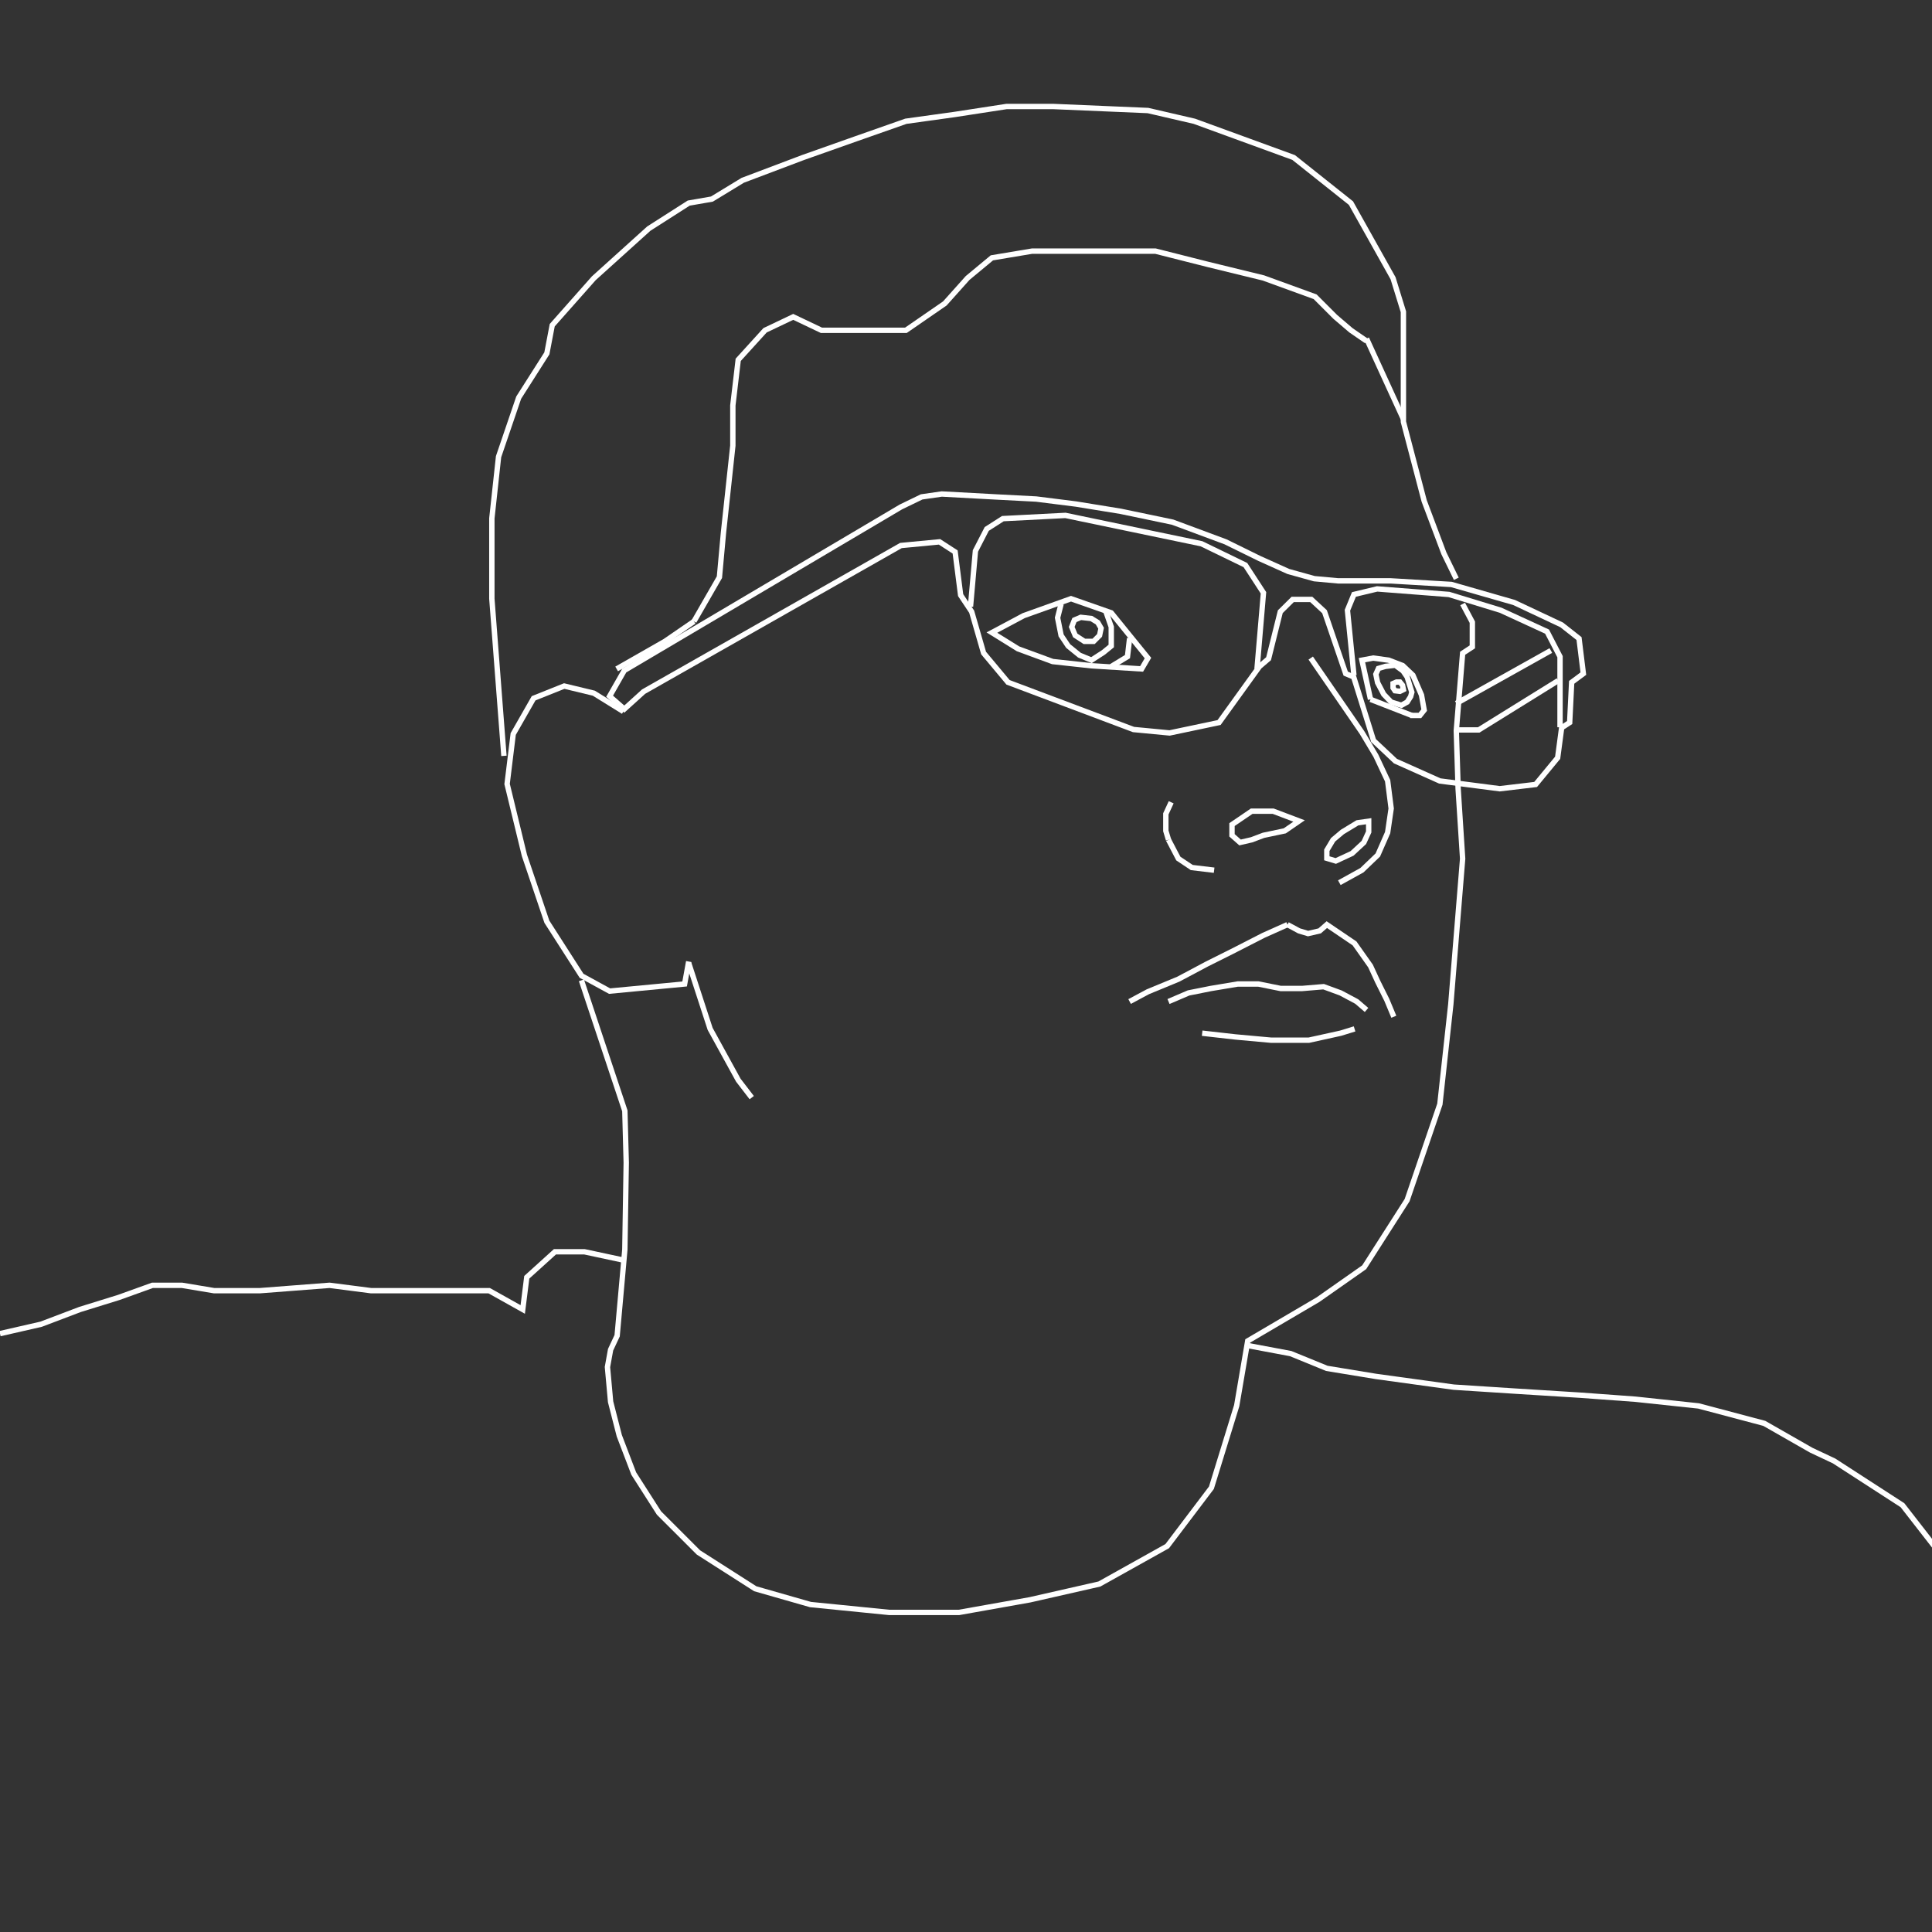 <?xml version="1.0" encoding="UTF-8" standalone="no"?>
<!DOCTYPE svg PUBLIC "-//W3C//DTD SVG 1.1//EN" "http://www.w3.org/Graphics/SVG/1.1/DTD/svg11.dtd">
<svg version="1.1" xmlns="http://www.w3.org/2000/svg" xmlns:xlink="http://www.w3.org/1999/xlink" preserveAspectRatio="xMidYMid meet" viewBox="0 0 720 720" width="720" height="720"><rect x="0" y="0" width="720" height="720" fill="#333333" stroke="none"/><defs><path d="" id="bIIZNyQin"></path><path d="M343.46 185.18L350.98 184.1L370.87 185.18L386.2 185.98L400.98 187.84L417.65 190.55L437 194.59L456.74 201.93L469.36 208.13L480.12 212.97L489.8 215.66L498.67 216.47L518.29 216.47L540.87 217.81L564.26 224.53L581.98 232.87L588.46 237.97L590.07 251.04L585.71 254.28L584.97 269.27L581.98 271.21L580.49 282.4L572.28 292.35L558.89 293.94L536.57 291.04L520.03 283.64L511.88 275.98L504.47 252.28L501.51 251.04L493.61 227.96L488.67 223.39L481.75 223.39L477.13 227.96L472.76 245.48L469.36 248.39L454.31 269.27L435.87 273.15L422.43 271.87L375.67 254.28L366.56 243.37L362.11 227.96L358 221.79L355.95 205.7L350.13 201.93L335.74 203.3L239.85 257.75L232.66 264.26L227.18 259.46L232.66 249.87L335.74 188.92L343.46 185.18Z" id="e1fNLLM4XS"></path><path d="M468.45 249.29L470.86 220.92L464.13 210.59L447.78 202.65L397.06 192.08L373.74 193.28L367.73 197.12L363.51 205.32L361.68 226.06" id="bdjgDK4mj"></path><path d="M581.38 271.02L581.38 244.73L576.54 235.38L559.24 227.42L540 221.54L513.22 219.47L504.57 221.54L502.15 227.42L504.57 251.65" id="ankxxxmIe"></path><path d="M256.66 358.33L255.14 366.7L227.18 369.36L216.73 363.65L203.8 343.5L195.44 318.79L188.98 292.17L191.26 273.54L198.86 260.23L210.27 255.67L221.3 258.33L232.32 265.17" id="e1e1YMTeO8"></path><path d="M545.08 225.08L548.7 231.88L548.7 241.07L545.08 243.45L542.72 272.32L543.4 293.94L545.08 320.02L540.67 374.3L536.6 411.5L524.39 447.26L508.4 472.26L491.17 484.35L464.99 499.73L460.88 523.85L451.46 554.44L434.99 576.2L409.7 590.32L383.82 596.2L357.35 600.91L331.46 600.91L302.05 597.97L281.46 592.08L260.29 578.55L245.58 563.85L236.17 549.14L230.79 535.05L227.55 522.41L226.38 509.46L227.55 502.99L229.99 497.79L232.86 465.68L233.38 433.3L232.86 413.98L216.68 365.34" id="baPnkcmtu"></path><path d="M577.96 242.43L542.72 262.15" id="a2NRYaMTJQ"></path><path d="M580.68 253.65L551.08 272.02L542.72 272.02" id="a4ZyYnlokj"></path><path d="M425.44 249.29L406.76 248.12L392.29 246.54L379.39 241.8L369.65 235.75L381.5 229.43L399.13 223.12L414.13 228.38L427.81 245.24L425.44 249.29Z" id="aRCC7drDp"></path><path d="M420.97 237.85L420.18 244.7L414.13 248.38" id="b4L9ZDVlF5"></path><path d="M412.02 227.59L414.13 233.64L414.13 236.8L414.13 240.75L411.23 243.12L406.76 246.01L402.29 244.17L398.07 240.75L395.44 236.8L394.13 230.22L395.44 225.08" id="c1Y0oVD1"></path><path d="M400.4 231.07L402.77 230.06L406.73 230.51L409.1 231.98L410.34 234.12L409.78 236.8L407.55 239.02L404.13 239.02L400.71 236.8L399.39 233.64L400.4 231.07Z" id="f17vrSQoj1"></path><path d="M510.75 260.63L518.45 263.63L526.15 266.63" id="bn50PYCEP"></path><path d="M510.75 260.63L507.55 246.03L511.75 245.24L517.55 246.03L522.75 248.03L526.55 251.63L529.75 259.03L530.75 264.63L529.15 266.63L525.55 266.63" id="gatZ39Ux70"></path><path d="M522.9 250.07L524.41 252.29L525.28 255.15L526.15 257.96L525.71 259.58L524.41 261.64L522.25 262.83L518.45 261.64L515.66 258.72L513.39 254.4L512.74 251.26L513.71 249.1L516.3 248.34L519.98 247.91L522.9 250.07Z" id="b16MRhmp08"></path><path d="" id="a53QZokMb"></path><path d="M521.71 254.18L520.41 254.18L519.15 254.72L519.15 256.34L519.87 257.42L521.71 257.64L523.01 256.99L522.68 255.37L521.71 254.18Z" id="b1iydIxViX"></path><path d="M499.13 328.96L507.55 324.3L513.47 318.63L517.13 310.3L518.45 301.3L517.13 290.96L512.74 281.63L507.55 272.96L488.47 245.24" id="c2dAmLplMM"></path><path d="M435.47 312.96L439.13 319.96L444.13 323.3L452.47 324.3" id="kxLfdytaa"></path><path d="M478.8 309.63L470.86 311.3L466.47 312.96L462.13 313.96L459.13 311.3L459.13 307.3L466.47 302.3L474.47 302.3L484.13 305.96L478.8 309.63Z" id="c3fiFUo9Mj"></path><path d="M500.27 310.04L505.87 306.64L510.07 306.04L510.07 310.04L508.27 313.96L503.87 318.04L497.8 320.86L494.47 319.86L494.47 316.86L496.8 312.96L500.27 310.04Z" id="diNLLXO5o"></path><path d="M436.47 298.98L434.47 303.31L434.47 309.64L435.47 312.96" id="f106vWZby0"></path><path d="M519.44 378.91L516.8 372.58L513.47 365.91L510.75 360L504.8 351.58L494.47 344.58L491.8 346.91L487.47 347.91L484.13 346.91L479.8 344.58" id="bm8XAC6Ct"></path><path d="M420.97 373.24L427.81 369.58L439.13 364.91L449.8 359.24L459.13 354.58L470.86 348.58L479.8 344.58" id="amJlSIKx"></path><path d="M504.81 383.44L499.62 385.04L487.81 387.64L473.61 387.64L460.41 386.44L448.01 385.04" id="b2JKq8xfqa"></path><path d="M509.27 376.38L505.61 373.24L499.62 370.04L493.27 367.71L485.27 368.38L477.27 368.38L468.94 366.71L461.27 366.71L451.27 368.38L442.94 370.04L435.47 373.24" id="aXXaJLtwe"></path><path d="M509.27 127.09L503.46 123.09L497.61 118.09L490.11 110.59L470.86 103.59L450.38 98.59L430.61 93.59L404.13 93.59L384.61 93.59L369.65 96.09L360.61 103.59L352.11 113.09L337.61 123.09L325.61 123.09L315.11 123.09L306.11 123.09L295.61 118.09L285.11 123.09L275.11 134.09L273.11 151.09L273.11 166.09L269.61 198.59L268.11 215.09L258.61 231.59" id="ajn1BB2t1"></path><path d="" id="bOxnPNfyt"></path><path d="M229.8 249.29L247.8 239.02L258.61 231.59" id="d1JWQK9gXp"></path><path d="M542.72 215.69L538.09 206.19L530.75 186.69L523.01 157.19L523.01 116.19L519.15 103.69L503.46 75.69L482.09 58.69L445.09 45.19L427.81 41.19L392.59 39.69L375.09 39.69L355.59 42.69L337.59 45.19L319.09 51.69L299.3 58.69L276.8 67.19L265.3 74.19L256.66 75.69L241.8 85.19L221.3 103.69L205.8 121.19L203.8 131.69L193.3 148.19L185.8 170.19L183.3 193.19L183.3 223.12L187.8 281.69" id="f7yN0mjwn"></path><path d="M523.01 156.19L509.27 126.19" id="fDd9sXPAv"></path><path d="M761.63 633.5L743.5 604.95L733.5 592.45L709 560.95L683.5 544.45L675 540.45L657.5 530.45L633 523.95L609.5 521.45L589 519.95L565 518.45L541.77 516.95L512.74 512.95L494.47 509.95L481 504.45L465 501.45" id="m9XKTmXkO"></path><path d="M0 497L15.31 493.5L29.81 488L44.31 483.5L56.81 479L67.81 479L79.81 481L96.81 481L122.81 479L138.31 481L162.31 481L182.31 481L194.81 488L196.31 476L206.81 466.5L217.81 466.5L231.81 469.5" id="ewqp3fI1q"></path><path d="M280.15 409.05L275.15 402.55L264.65 383.44L256.66 358.91" id="dIQ3BiClm"></path></defs><g><g><g><g><use xlink:href="#bIIZNyQin" opacity="1" fill-opacity="0" stroke="#ffffff" stroke-width="2" stroke-opacity="1"></use></g></g><g><g><use xlink:href="#e1fNLLM4XS" opacity="1" fill-opacity="0" stroke="#ffffff" stroke-width="2" stroke-opacity="1"></use></g></g><g><g><use xlink:href="#bdjgDK4mj" opacity="1" fill-opacity="0" stroke="#ffffff" stroke-width="2" stroke-opacity="1"></use></g></g><g><g><use xlink:href="#ankxxxmIe" opacity="1" fill-opacity="0" stroke="#ffffff" stroke-width="2" stroke-opacity="1"></use></g></g><g><g><use xlink:href="#e1e1YMTeO8" opacity="1" fill-opacity="0" stroke="#ffffff" stroke-width="2" stroke-opacity="1"></use></g></g><g><g><use xlink:href="#baPnkcmtu" opacity="1" fill-opacity="0" stroke="#ffffff" stroke-width="2" stroke-opacity="1"></use></g></g><g><g><use xlink:href="#a2NRYaMTJQ" opacity="1" fill-opacity="0" stroke="#ffffff" stroke-width="2" stroke-opacity="1"></use></g></g><g><g><use xlink:href="#a4ZyYnlokj" opacity="1" fill-opacity="0" stroke="#ffffff" stroke-width="2" stroke-opacity="1"></use></g></g><g><g><use xlink:href="#aRCC7drDp" opacity="1" fill-opacity="0" stroke="#ffffff" stroke-width="2" stroke-opacity="1"></use></g></g><g><g><use xlink:href="#b4L9ZDVlF5" opacity="1" fill-opacity="0" stroke="#ffffff" stroke-width="2" stroke-opacity="1"></use></g></g><g><g><use xlink:href="#c1Y0oVD1" opacity="1" fill-opacity="0" stroke="#ffffff" stroke-width="2" stroke-opacity="1"></use></g></g><g><g><use xlink:href="#f17vrSQoj1" opacity="1" fill-opacity="0" stroke="#ffffff" stroke-width="2" stroke-opacity="1"></use></g></g><g><g><use xlink:href="#bn50PYCEP" opacity="1" fill-opacity="0" stroke="#ffffff" stroke-width="2" stroke-opacity="1"></use></g></g><g><g><use xlink:href="#gatZ39Ux70" opacity="1" fill-opacity="0" stroke="#ffffff" stroke-width="2" stroke-opacity="1"></use></g></g><g><g><use xlink:href="#b16MRhmp08" opacity="1" fill-opacity="0" stroke="#ffffff" stroke-width="2" stroke-opacity="1"></use></g></g><g><g><use xlink:href="#a53QZokMb" opacity="1" fill-opacity="0" stroke="#ffffff" stroke-width="2" stroke-opacity="1"></use></g></g><g><g><use xlink:href="#b1iydIxViX" opacity="1" fill-opacity="0" stroke="#ffffff" stroke-width="2" stroke-opacity="1"></use></g></g><g><g><use xlink:href="#c2dAmLplMM" opacity="1" fill-opacity="0" stroke="#ffffff" stroke-width="2" stroke-opacity="1"></use></g></g><g><g><use xlink:href="#kxLfdytaa" opacity="1" fill-opacity="0" stroke="#ffffff" stroke-width="2" stroke-opacity="1"></use></g></g><g><g><use xlink:href="#c3fiFUo9Mj" opacity="1" fill-opacity="0" stroke="#ffffff" stroke-width="2" stroke-opacity="1"></use></g></g><g><g><use xlink:href="#diNLLXO5o" opacity="1" fill-opacity="0" stroke="#ffffff" stroke-width="2" stroke-opacity="1"></use></g></g><g><g><use xlink:href="#f106vWZby0" opacity="1" fill-opacity="0" stroke="#ffffff" stroke-width="2" stroke-opacity="1"></use></g></g><g><g><use xlink:href="#bm8XAC6Ct" opacity="1" fill-opacity="0" stroke="#ffffff" stroke-width="2" stroke-opacity="1"></use></g></g><g><g><use xlink:href="#amJlSIKx" opacity="1" fill-opacity="0" stroke="#ffffff" stroke-width="2" stroke-opacity="1"></use></g></g><g><g><use xlink:href="#b2JKq8xfqa" opacity="1" fill-opacity="0" stroke="#ffffff" stroke-width="2" stroke-opacity="1"></use></g></g><g><g><use xlink:href="#aXXaJLtwe" opacity="1" fill-opacity="0" stroke="#ffffff" stroke-width="2" stroke-opacity="1"></use></g></g><g><g><use xlink:href="#ajn1BB2t1" opacity="1" fill-opacity="0" stroke="#ffffff" stroke-width="2" stroke-opacity="1"></use></g></g><g><g><use xlink:href="#bOxnPNfyt" opacity="1" fill-opacity="0" stroke="#ffffff" stroke-width="2" stroke-opacity="1"></use></g></g><g><g><use xlink:href="#d1JWQK9gXp" opacity="1" fill-opacity="0" stroke="#ffffff" stroke-width="2" stroke-opacity="1"></use></g></g><g><g><use xlink:href="#f7yN0mjwn" opacity="1" fill-opacity="0" stroke="#ffffff" stroke-width="2" stroke-opacity="1"></use></g></g><g><g><use xlink:href="#fDd9sXPAv" opacity="1" fill-opacity="0" stroke="#ffffff" stroke-width="2" stroke-opacity="1"></use></g></g><g><g><use xlink:href="#m9XKTmXkO" opacity="1" fill-opacity="0" stroke="#ffffff" stroke-width="2" stroke-opacity="1"></use></g></g><g><g><use xlink:href="#ewqp3fI1q" opacity="1" fill-opacity="0" stroke="#ffffff" stroke-width="2" stroke-opacity="1"></use></g></g><g><g><use xlink:href="#dIQ3BiClm" opacity="1" fill-opacity="0" stroke="#ffffff" stroke-width="2" stroke-opacity="1"></use></g></g></g></g></svg>